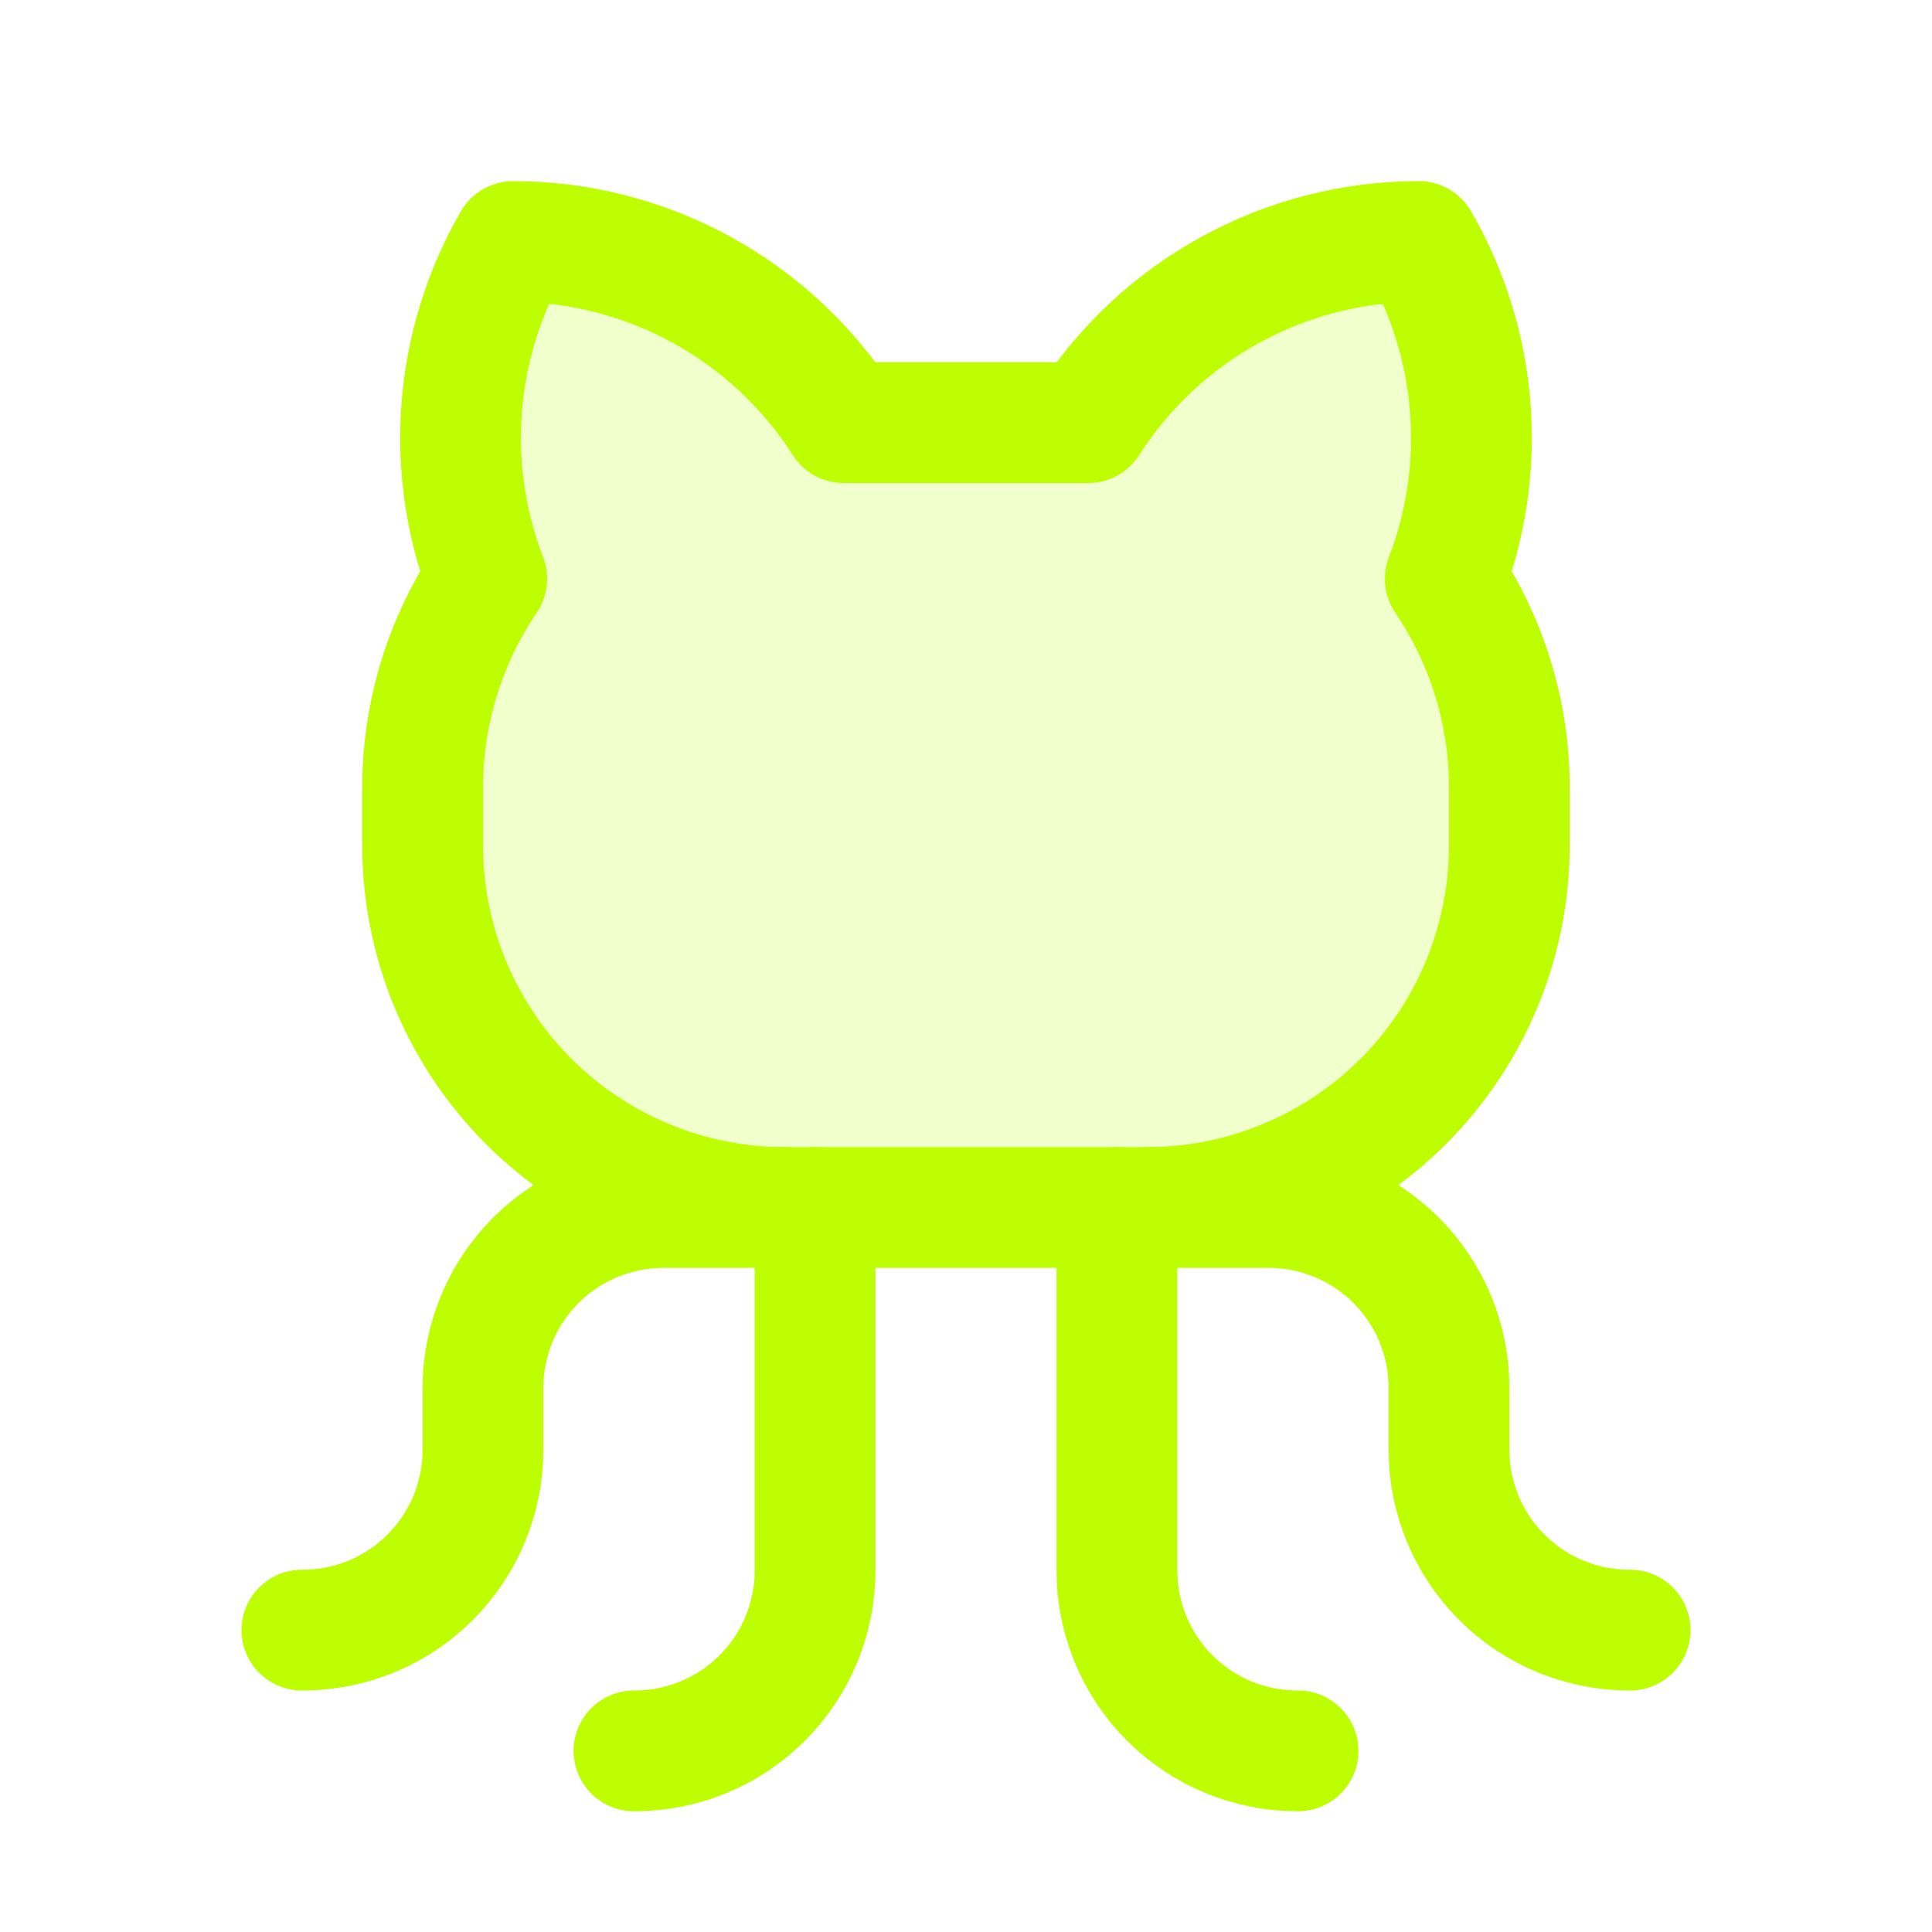<svg width="32" height="32" viewBox="0 0 32 32" fill="none" xmlns="http://www.w3.org/2000/svg">
<path opacity="0.2" d="M13.975 7C13.387 6.081 12.578 5.324 11.621 4.8C10.664 4.275 9.591 4 8.5 4C8.015 4.84 7.724 5.777 7.648 6.744C7.572 7.711 7.714 8.683 8.062 9.588C7.379 10.595 7.009 11.783 7 13V14C7 15.591 7.632 17.117 8.757 18.243C9.883 19.368 11.409 20 13 20H19C20.591 20 22.117 19.368 23.243 18.243C24.368 17.117 25 15.591 25 14V13C24.991 11.783 24.621 10.595 23.938 9.588C24.286 8.683 24.428 7.711 24.352 6.744C24.276 5.777 23.985 4.84 23.5 4C22.409 4 21.336 4.275 20.379 4.8C19.422 5.324 18.613 6.081 18.025 7H13.975Z" fill="#BDFF00"/>
<path d="M10.5 29C10.894 29.002 11.285 28.925 11.65 28.775C12.015 28.625 12.346 28.404 12.625 28.125C12.904 27.846 13.125 27.515 13.275 27.15C13.425 26.785 13.502 26.394 13.5 26V20" stroke="#BDFF00" stroke-width="2" stroke-linecap="round" stroke-linejoin="round"/>
<path d="M21.5 29C21.106 29.002 20.715 28.925 20.35 28.775C19.985 28.625 19.654 28.404 19.375 28.125C19.096 27.846 18.875 27.515 18.725 27.15C18.575 26.785 18.498 26.394 18.5 26V20" stroke="#BDFF00" stroke-width="2" stroke-linecap="round" stroke-linejoin="round"/>
<path d="M19 20H21C21.394 19.998 21.785 20.075 22.15 20.225C22.515 20.375 22.846 20.596 23.125 20.875C23.404 21.154 23.625 21.485 23.775 21.85C23.925 22.215 24.002 22.606 24 23V24C23.998 24.395 24.075 24.785 24.225 25.15C24.375 25.515 24.596 25.846 24.875 26.125C25.154 26.404 25.485 26.625 25.85 26.775C26.215 26.925 26.606 27.002 27 27" stroke="#BDFF00" stroke-width="2" stroke-linecap="round" stroke-linejoin="round"/>
<path d="M13 20H11C10.606 19.998 10.215 20.075 9.85 20.225C9.485 20.375 9.154 20.596 8.875 20.875C8.596 21.154 8.375 21.485 8.225 21.85C8.075 22.215 7.998 22.606 8 23V24C8.002 24.395 7.925 24.785 7.775 25.15C7.625 25.515 7.404 25.846 7.125 26.125C6.846 26.404 6.515 26.625 6.15 26.775C5.785 26.925 5.394 27.002 5 27" stroke="#BDFF00" stroke-width="2" stroke-linecap="round" stroke-linejoin="round"/>
<path d="M13.975 7C13.387 6.081 12.578 5.324 11.621 4.8C10.664 4.275 9.591 4 8.5 4C8.015 4.84 7.724 5.777 7.648 6.744C7.572 7.711 7.714 8.683 8.062 9.588C7.379 10.595 7.009 11.783 7 13V14C7 15.591 7.632 17.117 8.757 18.243C9.883 19.368 11.409 20 13 20H19C20.591 20 22.117 19.368 23.243 18.243C24.368 17.117 25 15.591 25 14V13C24.991 11.783 24.621 10.595 23.938 9.588C24.286 8.683 24.428 7.711 24.352 6.744C24.276 5.777 23.985 4.84 23.5 4C22.409 4 21.336 4.275 20.379 4.8C19.422 5.324 18.613 6.081 18.025 7H13.975Z" stroke="#BDFF00" stroke-width="2" stroke-linecap="round" stroke-linejoin="round"/>
</svg>
